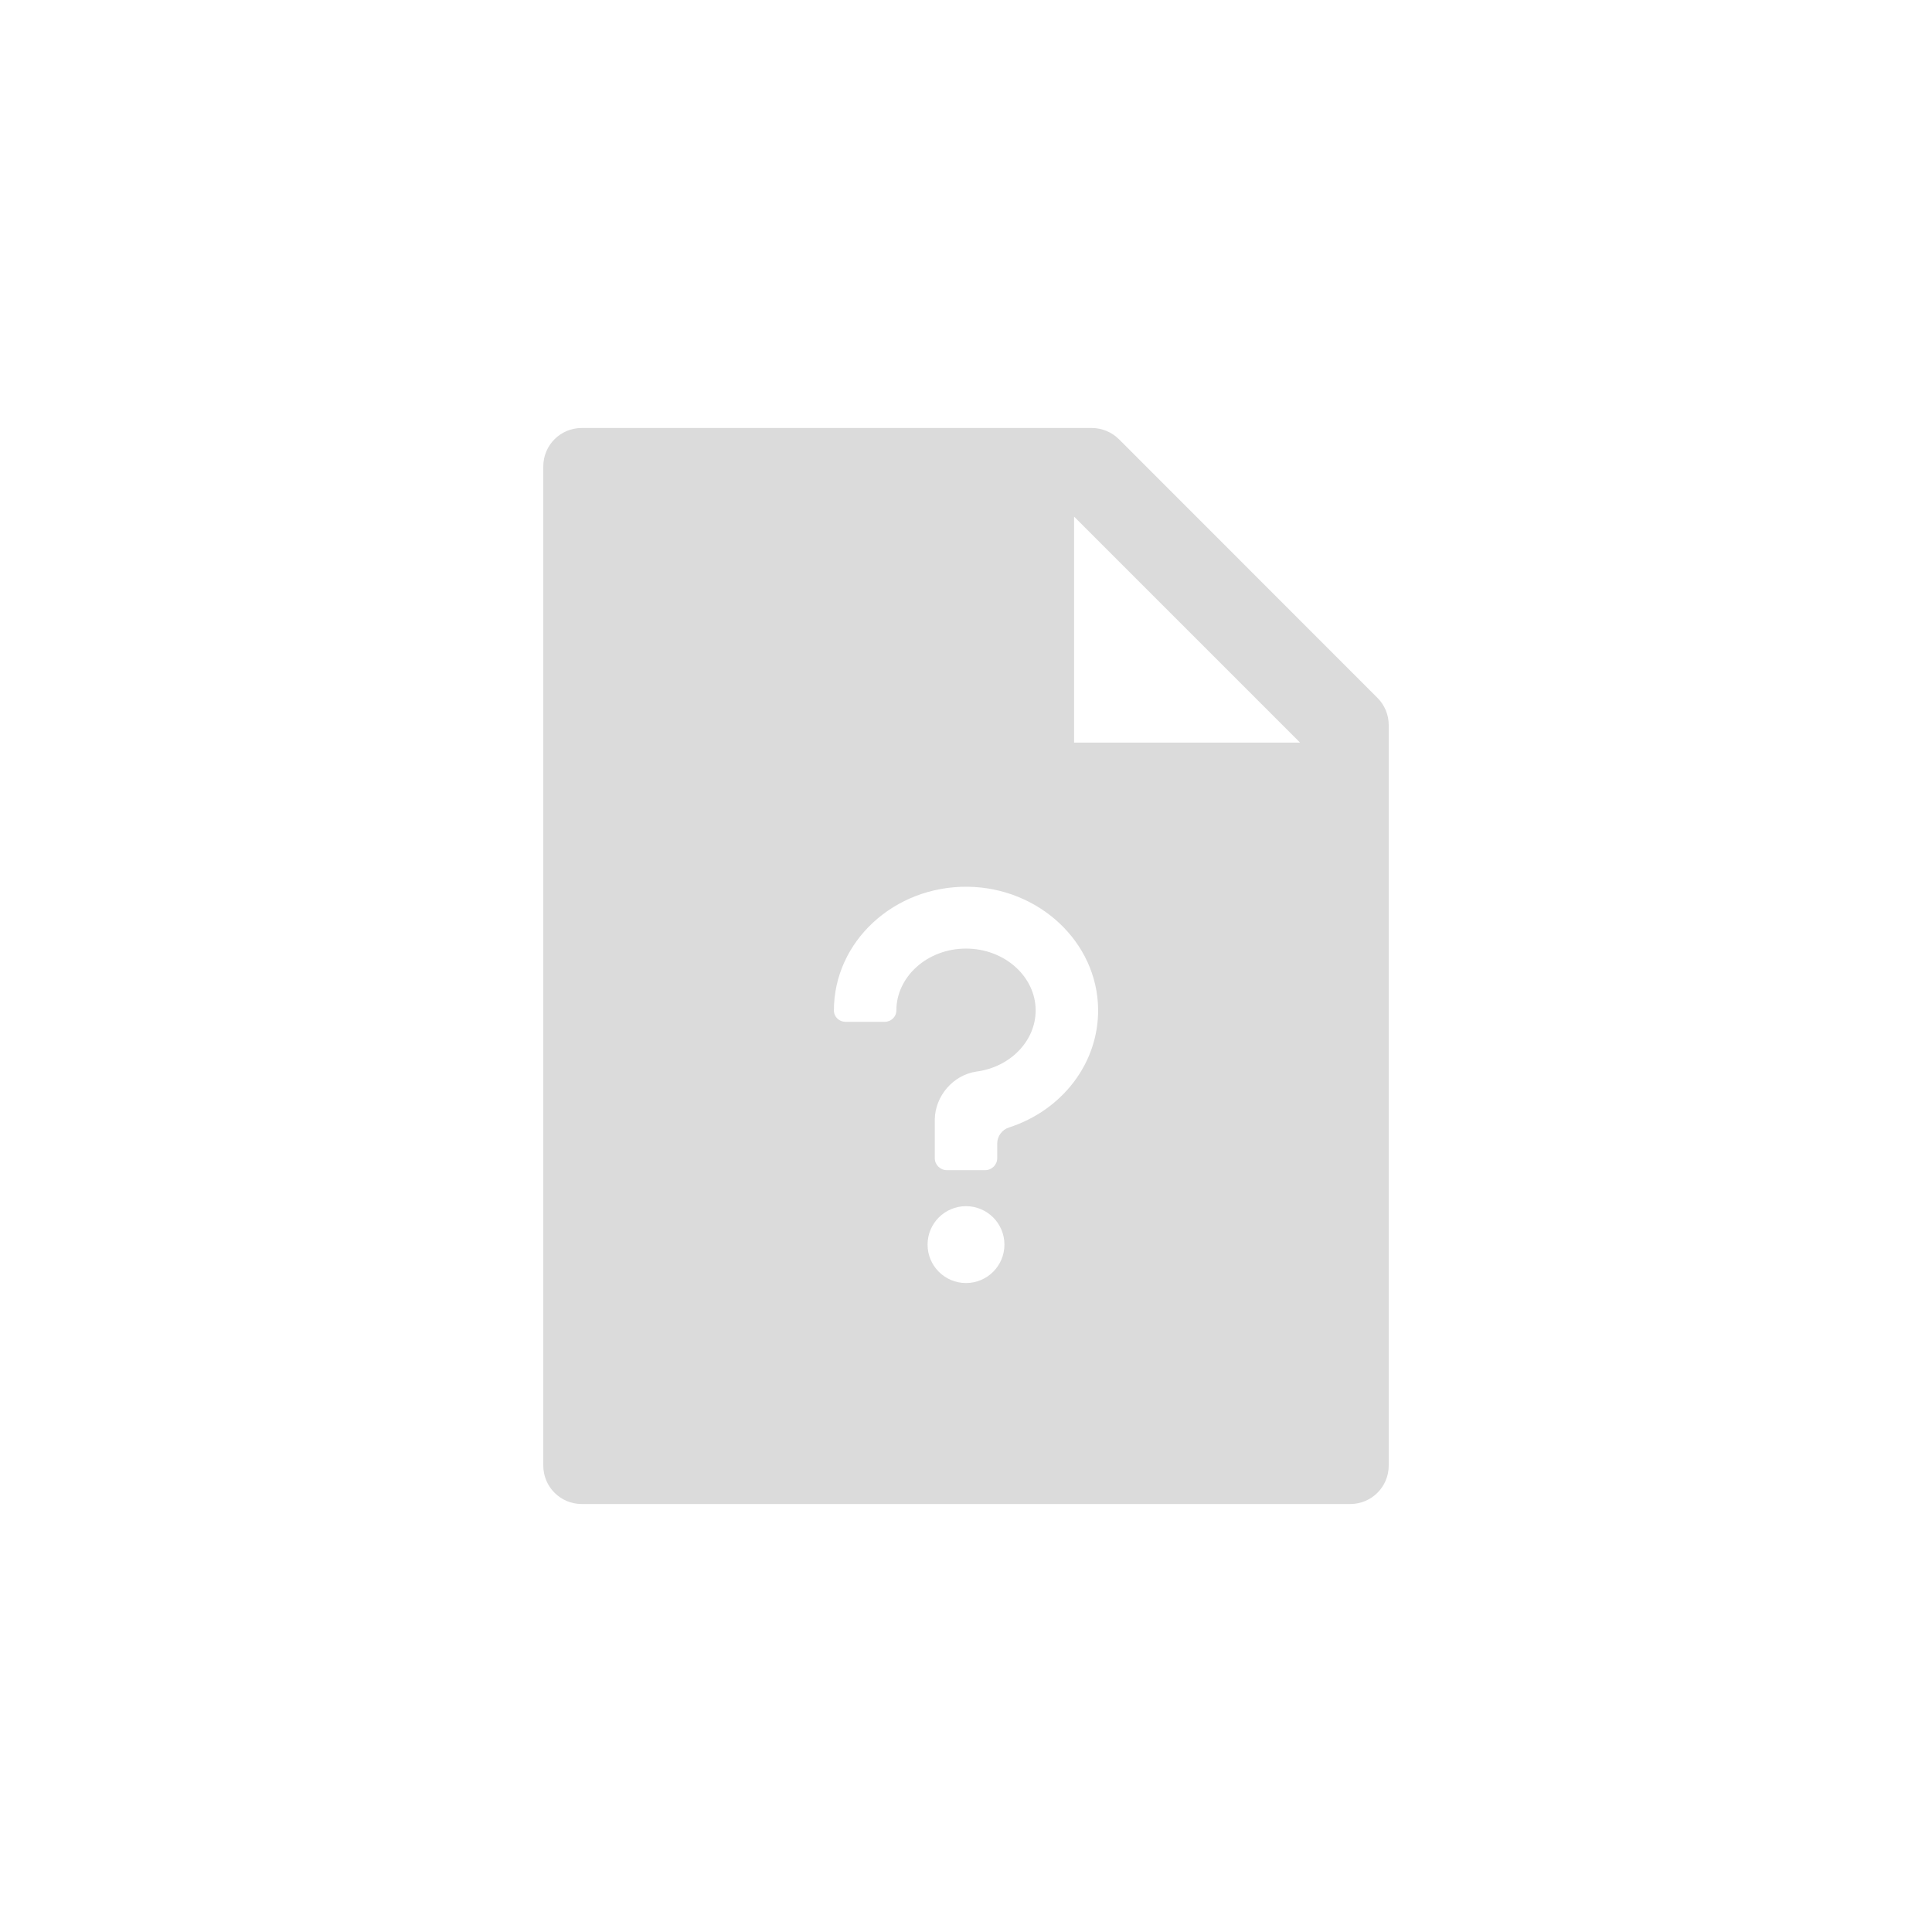 <?xml version="1.0" standalone="no"?><!DOCTYPE svg PUBLIC "-//W3C//DTD SVG 1.1//EN" "http://www.w3.org/Graphics/SVG/1.1/DTD/svg11.dtd"><svg t="1717406521998" class="icon" viewBox="0 0 1024 1024" version="1.1" xmlns="http://www.w3.org/2000/svg" p-id="1775" xmlns:xlink="http://www.w3.org/1999/xlink" width="200" height="200"><path d="M730.065 369.869c3.819 3.819 5.983 8.975 5.983 14.385V776.784c0 11.266-9.102 20.368-20.368 20.368H308.32c-11.266 0-20.368-9.102-20.368-20.368V247.216c0-11.266 9.102-20.368 20.368-20.368h270.322c5.41 0 10.63 2.164 14.449 5.983l136.975 137.039zM689.075 393.611L569.285 273.821V393.611h119.789zM441.985 535.551c0 3.437 2.801 6.047 6.238 6.047h20.623c3.437 0 6.238-2.673 6.238-5.983 0-17.949 16.422-32.843 36.917-32.843s36.917 14.894 36.917 32.78c0 16.103-13.367 30.043-31.379 32.398-12.284 1.782-21.959 12.921-22.087 25.524v20.368c0 3.501 2.864 6.365 6.365 6.365h20.368c3.501 0 6.365-2.864 6.365-6.365v-7.765c0-3.819 2.546-7.32 6.174-8.465 28.388-9.166 47.738-34.371 47.292-62.95-0.509-35.326-31.316-64.159-69.06-64.668-39.081-0.446-70.97 29.024-70.97 65.56z m70.015 144.486c11.249 0 20.368-9.119 20.368-20.368 0-11.249-9.119-20.368-20.368-20.368-11.249 0-20.368 9.119-20.368 20.368 0 11.249 9.119 20.368 20.368 20.368z" fill="#dbdbdb" p-id="1776"></path></svg>